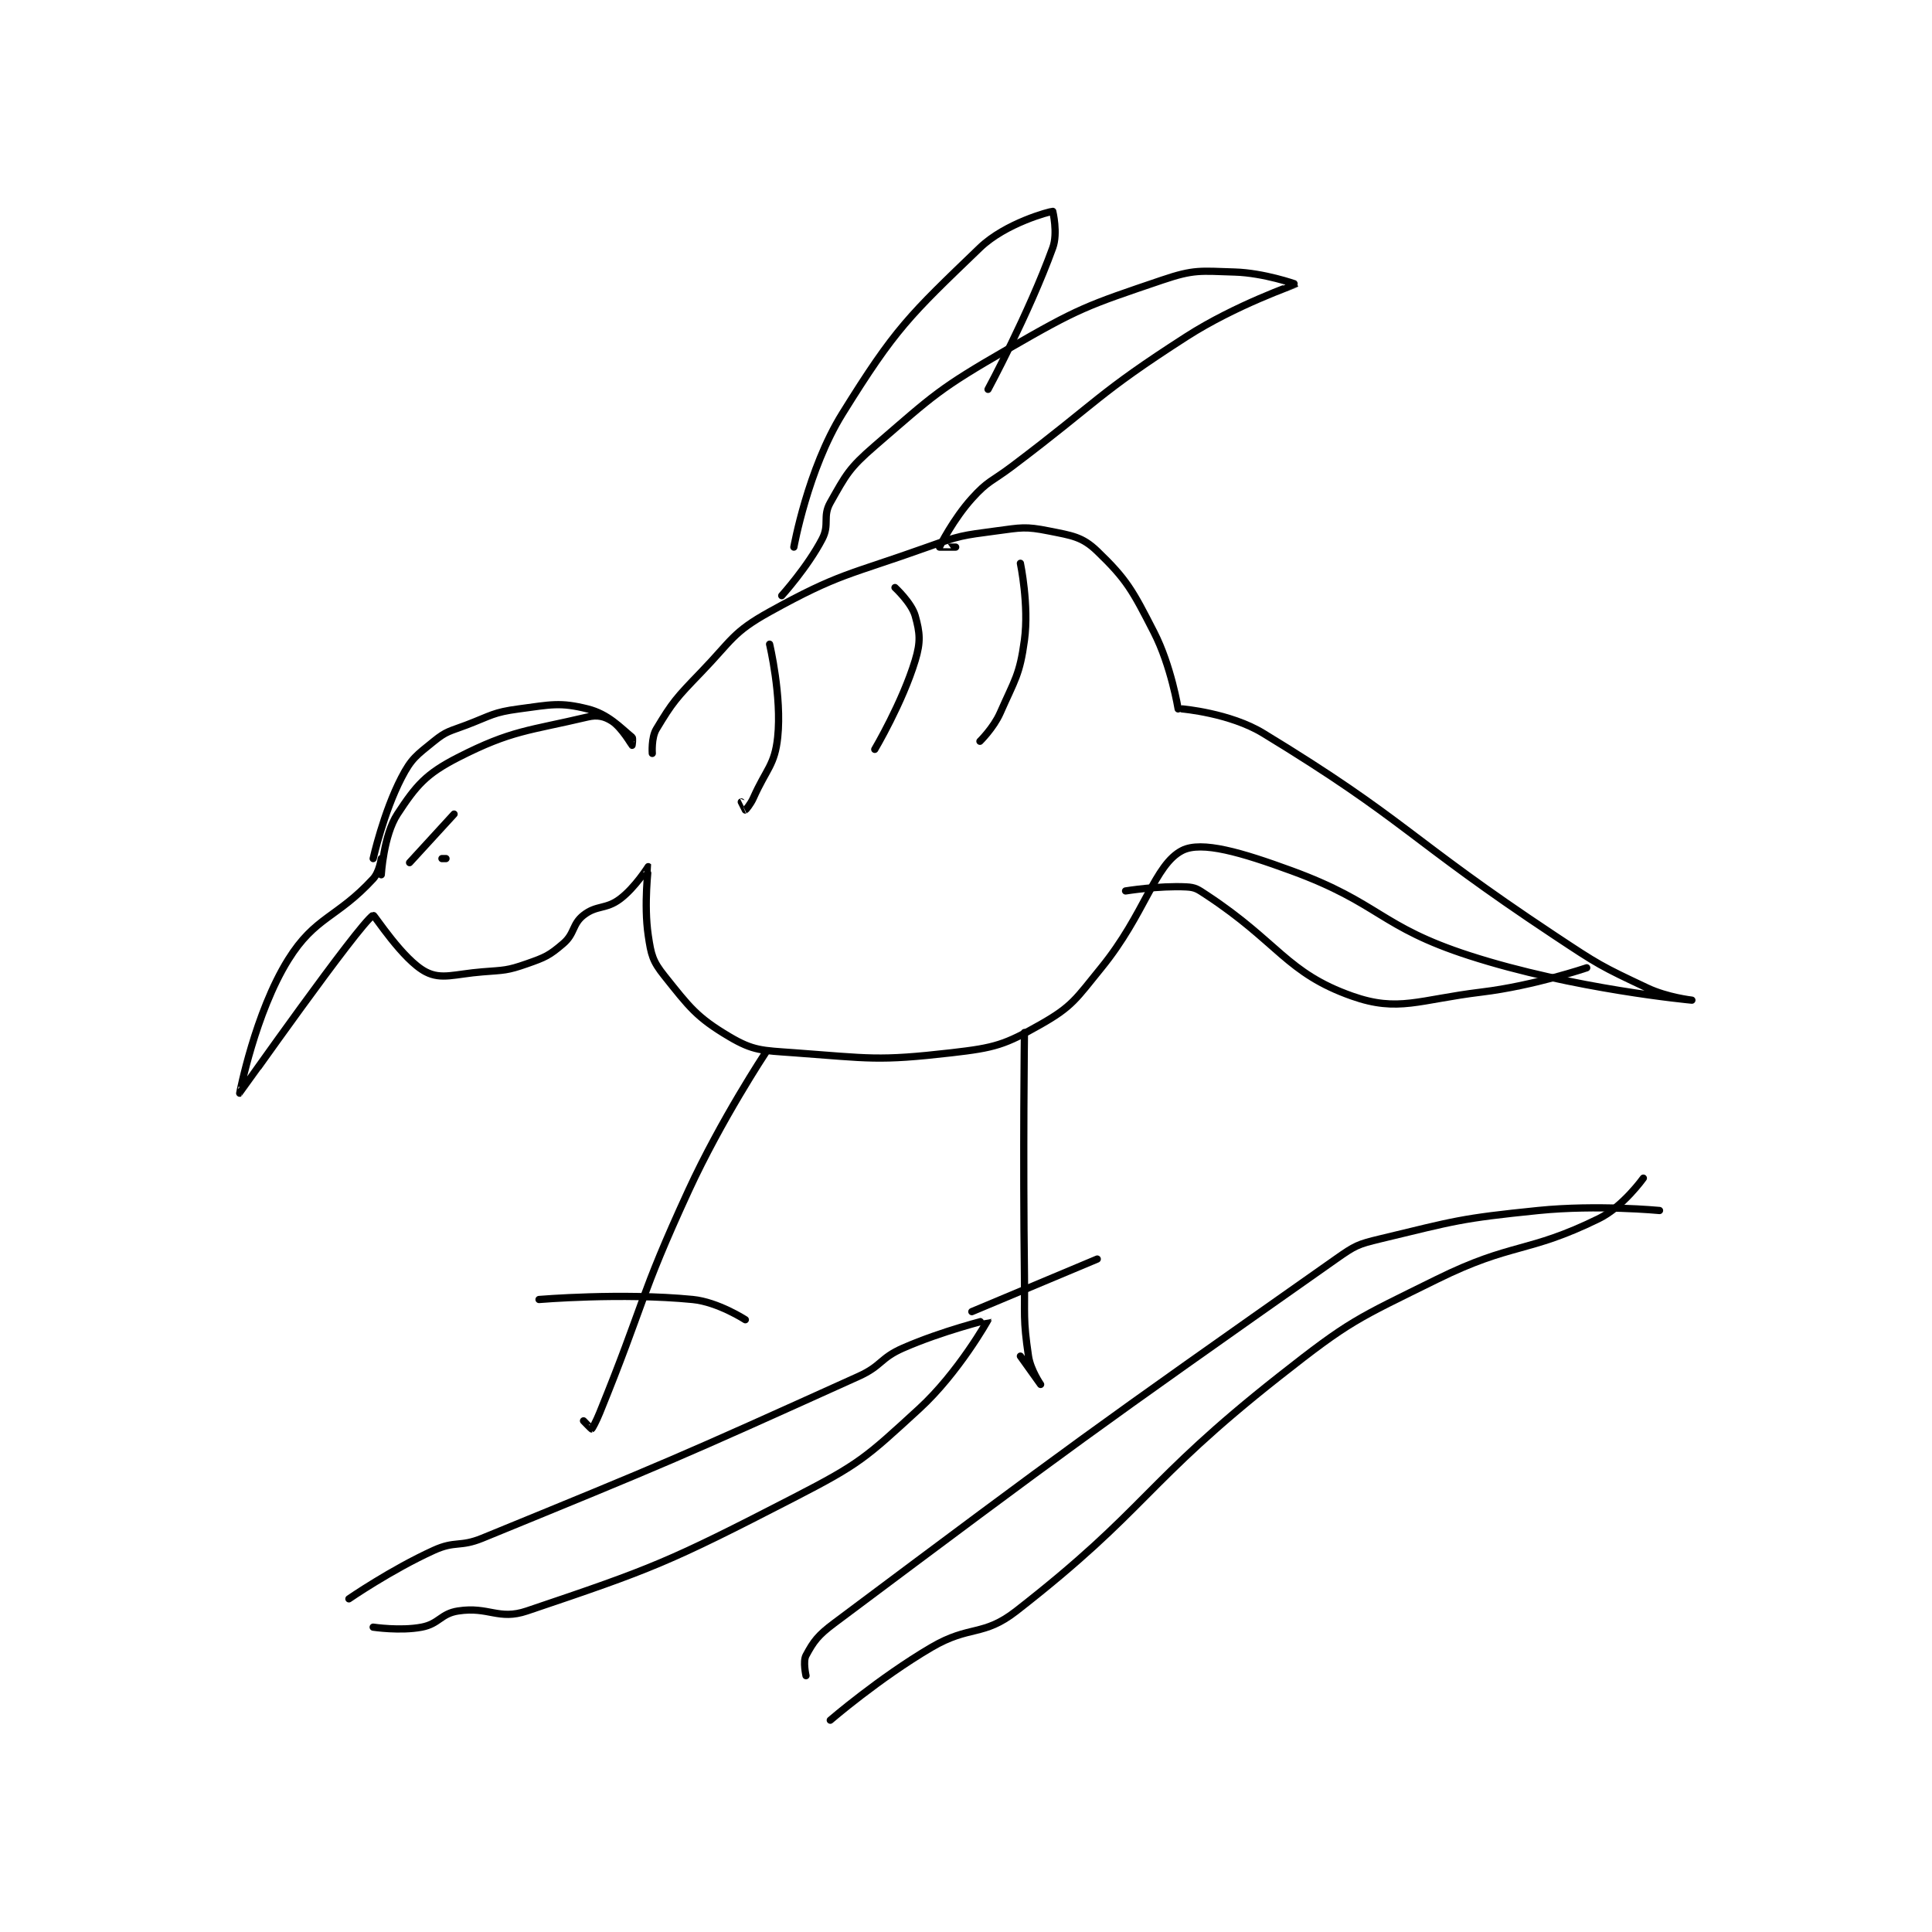 <?xml version="1.0" encoding="utf-8"?>
<!DOCTYPE svg PUBLIC "-//W3C//DTD SVG 1.1//EN" "http://www.w3.org/Graphics/SVG/1.1/DTD/svg11.dtd">
<svg viewBox="0 0 800 800" preserveAspectRatio="xMinYMin meet" xmlns="http://www.w3.org/2000/svg" version="1.1">
<g fill="none" stroke="black" stroke-linecap="round" stroke-linejoin="round" stroke-width="1.79">
<g transform="translate(99.249,87.52) scale(1.675) translate(-76,-99.133)">
<path id="0" d="M111 263.133 C111 263.133 111.553 253.394 115 248.133 C119.661 241.019 122.062 238.187 130 234.133 C143.299 227.342 147.431 227.584 162 224.133 C164.443 223.555 166.176 223.972 168 225.133 C170.424 226.676 172.96 231.101 173 231.133 C173.007 231.139 173.289 229.37 173 229.133 C170.042 226.713 167.099 223.408 162 222.133 C155.202 220.434 152.986 221.069 145 222.133 C138.642 222.981 138.256 223.75 132 226.133 C127.898 227.696 127.15 227.574 124 230.133 C119.712 233.617 118.483 234.333 116 239.133 C111.536 247.764 109 259.133 109 259.133 "/>
<path id="1" d="M178 233.133 C178 233.133 177.717 229.271 179 227.133 C183.003 220.461 183.95 219.4 190 213.133 C197.72 205.138 197.843 203.203 207 198.133 C224.32 188.546 226.419 189.127 246 182.133 C254.07 179.251 254.614 179.251 263 178.133 C269.218 177.304 270.221 176.978 276 178.133 C281.779 179.289 284.286 179.562 288 183.133 C295.343 190.194 296.733 192.864 302 203.133 C306.278 211.475 308 222.133 308 222.133 "/>
<path id="2" d="M309 222.133 C309 222.133 320.792 223.137 329 228.133 C364.549 249.772 364.637 254.019 401 278.133 C411.934 285.385 412.443 285.695 424 291.133 C428.926 293.452 435 294.133 435 294.133 C435 294.133 405.704 291.442 380 283.133 C357.706 275.927 358.017 270.196 336 262.133 C323.72 257.636 313.808 254.678 309 257.133 C302.155 260.629 299.828 272.831 289 286.133 C282.733 293.833 281.861 295.672 274 300.133 C265.102 305.183 262.73 305.902 252 307.133 C233.649 309.239 231.823 308.502 213 307.133 C205.137 306.562 202.962 306.673 197 303.133 C188.919 298.336 187.158 295.831 181 288.133 C178.076 284.478 177.714 282.952 177 278.133 C175.854 270.4 177.063 261.214 177 261.133 C176.99 261.121 173.784 266.296 170 269.133 C166.507 271.753 164.252 270.578 161 273.133 C158.188 275.343 158.871 277.672 156 280.133 C152.532 283.106 151.538 283.545 147 285.133 C142.061 286.862 141.455 286.697 136 287.133 C129.156 287.681 125.895 289.153 122 287.133 C116.364 284.211 109.229 272.984 109 273.133 C105.344 275.518 76.01 317.128 76 317.133 C75.995 317.136 79.844 297.233 88 284.133 C94.666 273.428 100.073 273.837 109 264.133 C110.553 262.445 111 259.133 111 259.133 "/>
<path id="3" d="M126 259.133 L127 259.133 "/>
<path id="4" d="M118 260.133 L129 248.133 "/>
<path id="5" d="M206 307.133 C206 307.133 195.056 323.646 187 341.133 C174.726 367.776 176.121 368.793 165 396.133 C164.163 398.191 163.187 400.04 163 400.133 C162.953 400.157 161 398.133 161 398.133 "/>
<path id="6" d="M150 368.133 C150 368.133 170.414 366.409 188 368.133 C194.243 368.745 201 373.133 201 373.133 "/>
<path id="7" d="M270 302.133 C270 302.133 269.625 332.175 270 362.133 C270.125 372.125 269.629 372.88 271 382.133 C271.507 385.552 274 389.133 274 389.133 C274 389.133 269 382.133 269 382.133 "/>
<path id="8" d="M257 371.133 L288 358.133 "/>
<path id="9" d="M207 206.133 C207 206.133 210.063 219.039 209 229.133 C208.271 236.057 206.208 236.914 203 244.133 C202.294 245.722 201.086 247.105 201 247.133 C200.99 247.137 200 245.133 200 245.133 "/>
<path id="10" d="M238 192.133 C238 192.133 242.11 195.931 243 199.133 C244.167 203.333 244.393 205.537 243 210.133 C239.831 220.591 233 232.133 233 232.133 "/>
<path id="11" d="M269 186.133 C269 186.133 271.167 196.5 270 205.133 C268.837 213.742 267.638 214.865 264 223.133 C262.378 226.819 259 230.133 259 230.133 "/>
<path id="12" d="M295 267.133 C295 267.133 303.259 265.796 310 266.133 C312.3 266.248 312.853 266.719 315 268.133 C332.833 279.877 334.801 287.416 351 293.133 C362.437 297.17 367.471 294.008 383 292.133 C395.92 290.574 409 286.133 409 286.133 "/>
<path id="13" d="M210 194.133 C210 194.133 216.367 187.097 220 180.133 C221.899 176.494 220.038 174.604 222 171.133 C225.915 164.207 226.635 162.63 233 157.133 C247.81 144.343 248.807 143.062 266 133.133 C283.545 123.002 285.3 122.478 304 116.133 C311.981 113.426 313.455 113.874 322 114.133 C329.188 114.351 337.02 117.106 337 117.133 C336.919 117.241 322.283 122.237 310 130.133 C287.916 144.33 288.378 145.999 267 162.133 C261.894 165.987 261.03 165.656 257 170.133 C252.449 175.19 249.109 181.806 249 182.133 C248.99 182.163 253 182.133 253 182.133 "/>
<path id="14" d="M213 182.133 C213 182.133 216.452 162.885 225 149.133 C238.127 128.015 241.508 124.952 259 108.133 C265.35 102.028 276.312 99.133 277 99.133 C277 99.133 278.317 104.51 277 108.133 C271.025 124.564 261 143.133 261 143.133 "/>
<path id="15" d="M222 472.133 C222 472.133 234.088 461.712 247 454.133 C256.542 448.533 259.731 451.575 268 445.133 C300.527 419.792 299.39 413.634 333 387.133 C350.582 373.271 351.935 373.039 372 363.133 C390.706 353.899 394.241 356.839 412 348.133 C417.964 345.21 423 338.133 423 338.133 "/>
<path id="16" d="M216 461.133 C216 461.133 215.199 457.622 216 456.133 C217.886 452.63 218.941 451.17 223 448.133 C282.813 403.388 285.613 401.332 347 358.133 C351.758 354.785 352.409 354.475 358 353.133 C376.644 348.659 377.655 348.096 397 346.133 C411.615 344.651 427 346.133 427 346.133 "/>
<path id="17" d="M103 442.133 C103 442.133 113.443 434.932 124 430.133 C129.333 427.709 130.409 429.423 136 427.133 C182.23 408.201 183.472 407.709 229 387.133 C234.805 384.51 234.273 382.639 240 380.133 C249.799 375.846 260.999 373.129 261 373.133 C261.016 373.192 253.665 386.274 244 395.133 C230.695 407.33 229.34 408.711 213 417.133 C181.96 433.133 178.232 434.597 147 445.133 C139.963 447.507 137.603 443.964 130 445.133 C125.7 445.795 125.313 448.312 121 449.133 C115.698 450.143 109 449.133 109 449.133 "/>
</g>
</g>
</svg>
